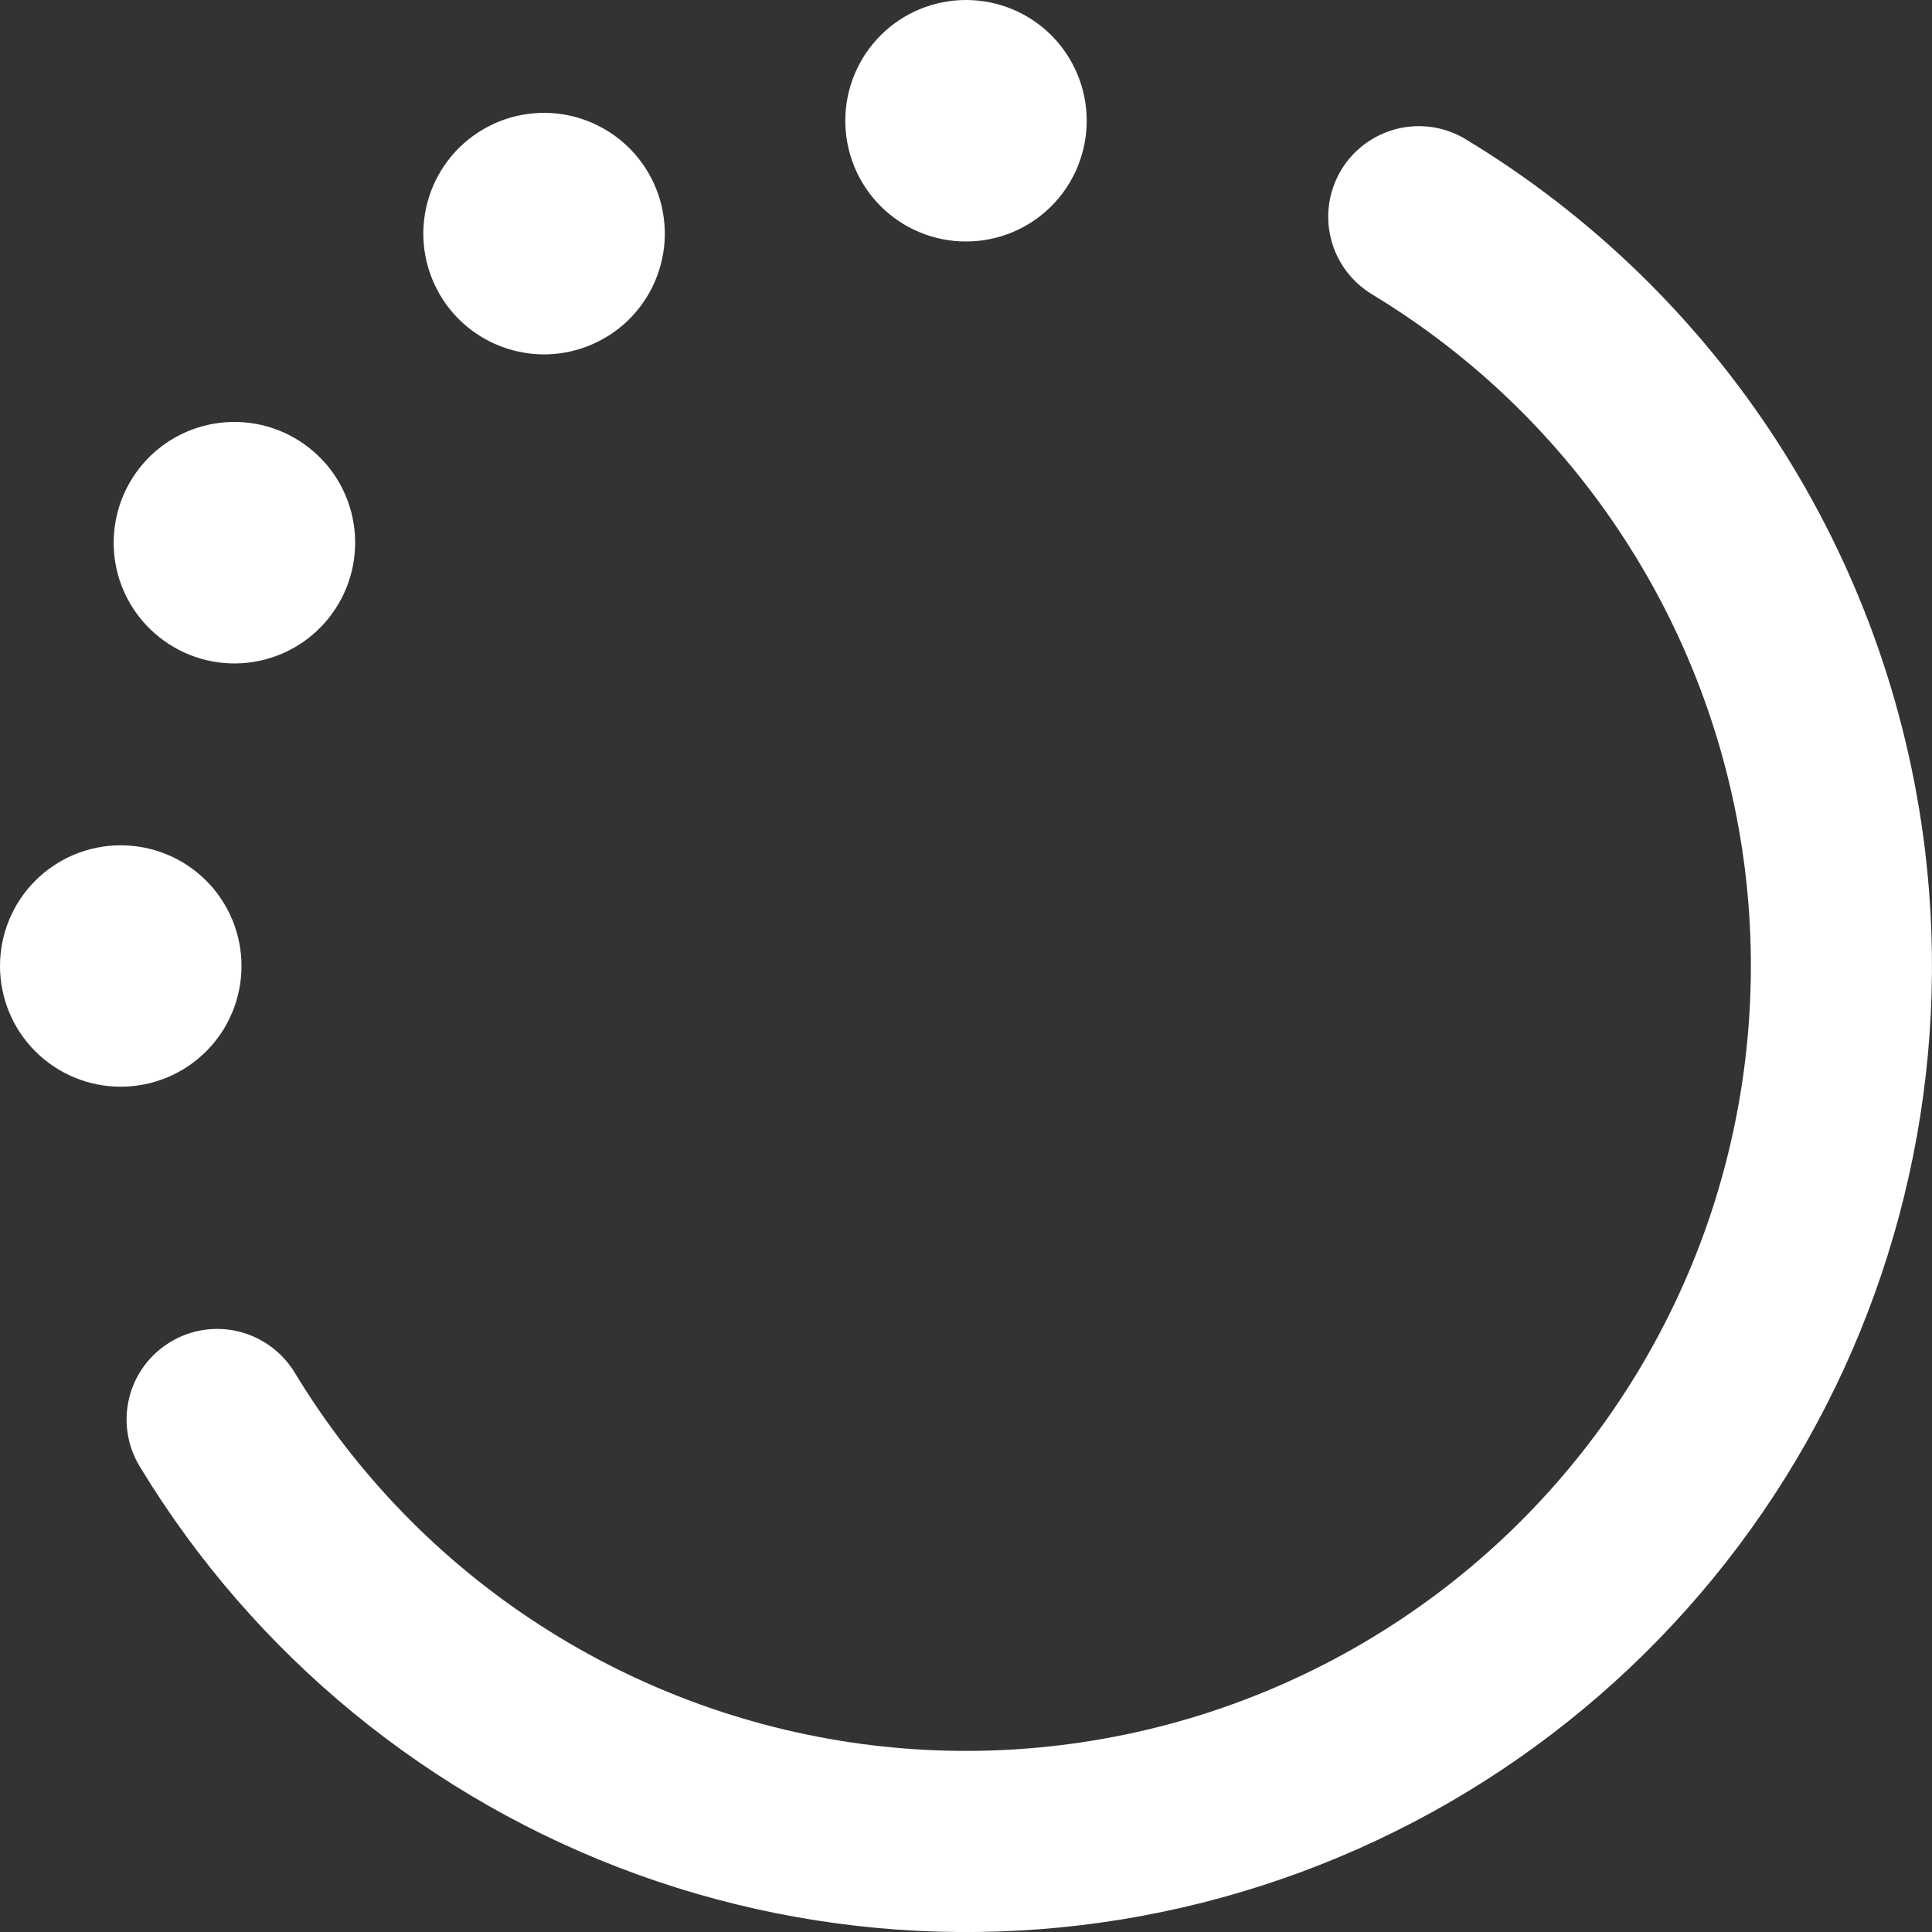 <svg width="21" height="21" viewBox="0 0 21 21" fill="none" xmlns="http://www.w3.org/2000/svg">
<rect x="0" y="0" width="21" height="21" fill="#333333" stroke="none"/>
<path fill-rule="evenodd" clip-rule="evenodd" d="M20.923 9.231C21.213 11.615 20.677 14.026 19.405 16.063C18.133 18.1 16.201 19.639 13.931 20.424C11.661 21.209 9.191 21.192 6.932 20.376C4.674 19.56 2.763 17.994 1.519 15.94C1.383 15.717 1.342 15.449 1.404 15.195C1.466 14.942 1.627 14.723 1.85 14.588C2.073 14.452 2.341 14.411 2.595 14.473C2.849 14.536 3.067 14.696 3.203 14.919C3.873 16.026 4.786 16.966 5.873 17.667C6.96 18.369 8.192 18.814 9.477 18.97C10.761 19.125 12.064 18.986 13.287 18.563C14.51 18.14 15.621 17.445 16.535 16.53C17.45 15.614 18.144 14.503 18.566 13.28C18.987 12.057 19.125 10.754 18.969 9.469C18.812 8.185 18.366 6.953 17.663 5.867C16.961 4.78 16.02 3.868 14.913 3.199C14.689 3.063 14.528 2.845 14.466 2.592C14.403 2.338 14.444 2.07 14.579 1.847C14.714 1.623 14.933 1.463 15.186 1.4C15.44 1.337 15.708 1.378 15.931 1.513C17.294 2.337 18.451 3.46 19.316 4.797C20.181 6.134 20.73 7.65 20.923 9.231ZM11.812 1.312C11.812 1.661 11.674 1.994 11.428 2.241C11.182 2.487 10.848 2.625 10.5 2.625C10.152 2.625 9.818 2.487 9.572 2.241C9.326 1.994 9.188 1.661 9.188 1.312C9.188 0.964 9.326 0.631 9.572 0.384C9.818 0.138 10.152 0 10.5 0C10.848 0 11.182 0.138 11.428 0.384C11.674 0.631 11.812 0.964 11.812 1.312ZM3.68 6.562C3.768 6.413 3.825 6.248 3.848 6.077C3.872 5.905 3.861 5.731 3.817 5.563C3.773 5.396 3.696 5.239 3.591 5.101C3.485 4.964 3.354 4.849 3.204 4.762C3.054 4.676 2.889 4.619 2.717 4.597C2.546 4.575 2.371 4.587 2.204 4.632C2.037 4.677 1.881 4.755 1.744 4.861C1.607 4.967 1.493 5.1 1.407 5.25C1.236 5.551 1.191 5.908 1.281 6.243C1.372 6.577 1.592 6.862 1.892 7.035C2.192 7.209 2.548 7.256 2.883 7.168C3.219 7.079 3.505 6.862 3.68 6.562ZM1.312 9.188C1.661 9.188 1.994 9.326 2.241 9.572C2.487 9.818 2.625 10.152 2.625 10.5C2.625 10.848 2.487 11.182 2.241 11.428C1.994 11.674 1.661 11.812 1.312 11.812C0.964 11.812 0.631 11.674 0.384 11.428C0.138 11.182 0 10.848 0 10.5C0 10.152 0.138 9.818 0.384 9.572C0.631 9.326 0.964 9.188 1.312 9.188ZM6.562 3.68C6.713 3.595 6.845 3.48 6.951 3.343C7.057 3.207 7.135 3.05 7.18 2.883C7.226 2.716 7.238 2.542 7.215 2.37C7.193 2.198 7.137 2.033 7.05 1.883C6.964 1.733 6.849 1.602 6.711 1.497C6.574 1.392 6.417 1.315 6.249 1.27C6.082 1.226 5.907 1.215 5.736 1.239C5.564 1.262 5.399 1.319 5.25 1.407C4.951 1.582 4.733 1.869 4.645 2.204C4.556 2.539 4.604 2.895 4.777 3.196C4.95 3.496 5.235 3.715 5.57 3.806C5.904 3.897 6.261 3.852 6.562 3.68Z" fill="white"/>
</svg>
